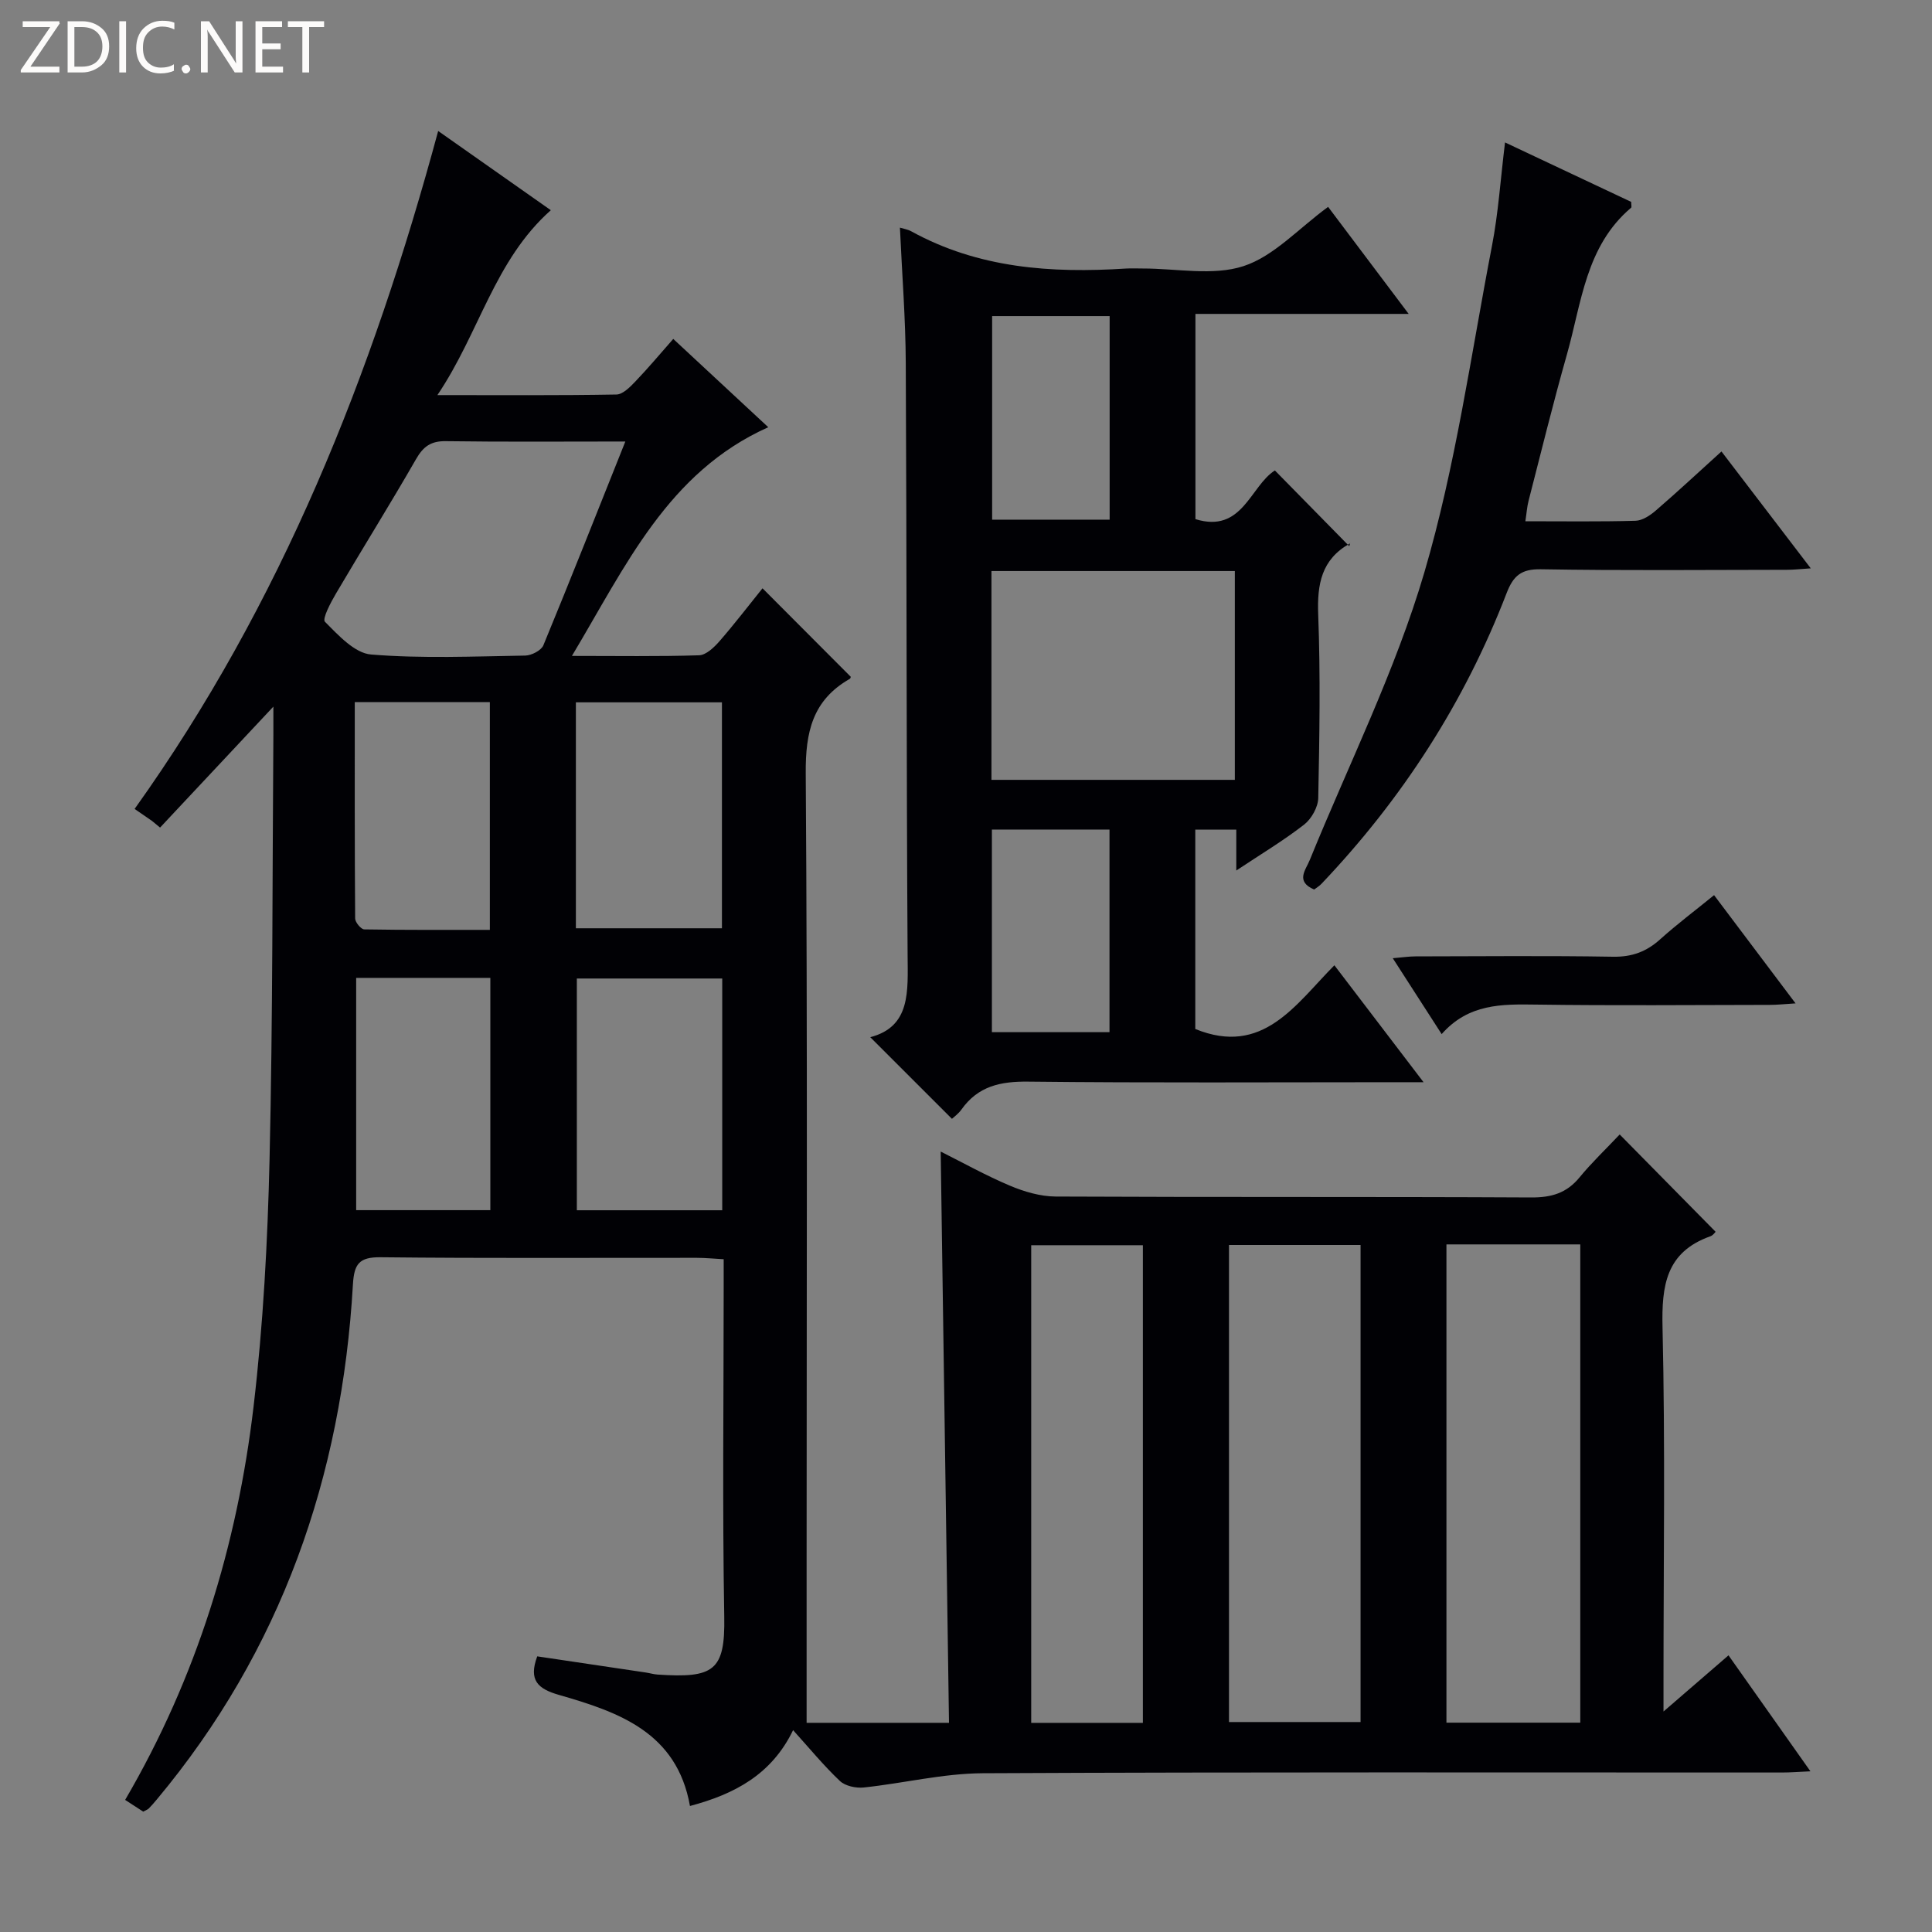 <svg enable-background="new 0 0 400 400" viewBox="0 0 400 400" xmlns="http://www.w3.org/2000/svg"><rect x="0" y="0" width="400" height="400" fill="#808080" stroke="none"/><g fill="#fcfbfa"><path d="m12.4 4.8-6.1 9h6v1.2h-8v-.5l6.1-8.9h-5.7v-1.2h7.6v.4z"/><path d="m14 15v-10.6h3c1.6 0 2.9.5 4 1.4s1.6 2.2 1.6 3.8-.5 3-1.6 3.9-2.4 1.5-4 1.5zm1.4-9.4v8.2h1.6c1.3 0 2.4-.4 3.1-1.1s1.1-1.8 1.1-3.1-.4-2.3-1.2-3-1.8-1-3.1-1z"/><path d="m26.1 4.4v10.6h-1.4v-10.6z"/><path d="m36.1 14.6c-.8.4-1.8.6-2.9.6-1.5 0-2.7-.5-3.6-1.4s-1.4-2.2-1.4-3.8c0-1.7.5-3.1 1.5-4.1s2.3-1.6 3.9-1.6c1 0 1.8.1 2.5.4v1.4c-.8-.4-1.6-.6-2.5-.6-1.2 0-2.1.4-2.9 1.2s-1.1 1.8-1.1 3.2c0 1.3.3 2.3 1 3s1.6 1.1 2.7 1.1c1 0 2-.2 2.7-.7v1.3z"/><path d="m37.6 14.3c0-.2.1-.5.3-.6s.4-.3.6-.3c.3 0 .5.1.6.3s.3.4.3.6-.1.4-.3.6-.4.3-.6.3c-.3 0-.5-.1-.6-.3s-.3-.4-.3-.6z"/><path d="m50.2 15h-1.6l-5.3-8.2c-.2-.2-.3-.5-.4-.7 0 .2.1.7.1 1.5v7.4h-1.4v-10.6h1.7l5.2 8.1c.2.4.4.6.4.7 0-.3-.1-.8-.1-1.5v-7.3h1.4z"/><path d="m58.6 15h-5.7v-10.6h5.5v1.2h-4.1v3.4h3.8v1.2h-3.8v3.6h4.3z"/><path d="m67.1 5.6h-3.1v9.4h-1.4v-9.4h-3v-1.2h7.5z"/></g><path d="m335.34 234.88c6.99 7.09 13.39 13.59 19.86 20.15-.1.09-.52.73-1.09.93-9.19 3.27-10.11 10.19-9.9 18.92.57 24.31.2 48.65.2 72.98v6.49c5.04-4.35 9.1-7.87 13.46-11.63 5.61 7.94 11.04 15.63 16.96 24.01-2.44.11-4.17.25-5.9.25-55.15.01-110.31-.12-165.46.15-8.21.04-16.41 2.08-24.63 2.95-1.62.17-3.84-.3-4.95-1.35-3.34-3.16-6.28-6.75-9.69-10.52-4.43 9.17-12.09 13.24-21.35 15.7-2.7-15.27-14.78-19.45-27.13-23-4.36-1.25-6.33-3.03-4.49-7.98 7.46 1.11 14.95 2.22 22.44 3.34.82.12 1.63.37 2.46.43 11.64.78 14.02-.74 13.82-11.98-.4-22.65-.12-45.32-.12-67.98 0-1.82 0-3.64 0-6.03-2.03-.11-3.79-.29-5.55-.29-21.83-.02-43.66.12-65.48-.12-4.46-.05-5.48 1.4-5.73 5.62-2.29 39.8-14.82 75.77-40.61 106.65-.53.64-1.08 1.27-1.66 1.86-.22.22-.56.33-1.15.65-1.08-.7-2.28-1.48-3.74-2.43 14.81-25.33 23.2-52.69 26.59-81.46 2-16.97 2.91-34.13 3.31-51.23.68-29.3.57-58.61.79-87.92.01-1.78 0-3.56 0-5.74-8.14 8.69-15.8 16.87-23.46 25.04-.55-.46-1.11-.92-1.66-1.37-1.19-.82-2.37-1.63-3.61-2.49 30.38-42.52 49.22-89.93 62.85-140.36 7.54 5.3 15.27 10.75 23.32 16.4-11.71 10.42-14.76 25.35-23.48 38.28 13.2 0 25.13.09 37.06-.12 1.32-.02 2.8-1.52 3.88-2.65 2.64-2.75 5.1-5.69 7.89-8.86 6.55 6.09 12.95 12.04 19.67 18.28-20.83 9.35-29.47 28.69-40.65 47.35 9.49 0 17.91.14 26.33-.13 1.45-.05 3.11-1.64 4.22-2.91 3.15-3.62 6.07-7.44 8.91-10.96 6.2 6.21 12.15 12.19 18.25 18.3.05-.13.02.34-.2.46-7.68 4.39-9.17 10.98-9.1 19.57.38 54.49.18 108.98.18 163.47v33.09h29.48c-.57-39.46-1.14-78.67-1.72-118.27 4.56 2.28 9.33 4.95 14.33 7.06 2.96 1.25 6.3 2.23 9.47 2.25 32.83.16 65.65.02 98.48.19 4.18.02 7.32-.9 9.99-4.16 2.54-3.09 5.45-5.85 8.31-8.88zm-35.87 22.76v99.02h27.71c0-33.09 0-65.95 0-99.02-9.34 0-18.28 0-27.71 0zm-45.02.12v98.77h27.24c0-33.15 0-65.9 0-98.77-9.24 0-18.15 0-27.24 0zm-17.83 98.94c0-33.19 0-66.05 0-98.89-7.97 0-15.54 0-23.12 0v98.89zm-107.15-265.29c-12.99 0-25.07.1-37.14-.07-3.11-.05-4.69 1.09-6.2 3.73-5.37 9.35-11.09 18.5-16.56 27.8-1.1 1.87-2.9 5.26-2.29 5.87 2.77 2.77 6.15 6.5 9.56 6.77 10.57.86 21.26.39 31.9.22 1.3-.02 3.32-1.06 3.76-2.13 5.63-13.64 11.05-27.37 16.97-42.19zm20.06 159.16c0-16.34 0-32.07 0-47.98-10.3 0-20.3 0-30.1 0v47.98zm-30.3-105.16v46.78h30.24c0-15.78 0-31.17 0-46.78-10.11 0-19.87 0-30.24 0zm-17.71 105.14c0-16.36 0-32.09 0-48.09-9.35 0-18.4 0-27.78 0v48.09zm-28.07-105.19c0 15.29-.03 30.05.08 44.81.01.79 1.22 2.24 1.89 2.25 8.71.15 17.43.1 26 .1 0-16.25 0-31.61 0-47.16-9.33 0-18.27 0-27.97 0z" fill="#010105"/><path d="m186.32 47.13c.85.26 1.65.38 2.31.74 13.94 7.69 29.03 8.72 44.47 7.73 1.16-.07 2.33-.01 3.5-.01 7-.01 14.52 1.57 20.85-.49 6.27-2.04 11.35-7.75 17.52-12.27 5.27 7.01 10.68 14.19 16.68 22.16-15.25 0-29.48 0-44.15 0v42.49c9.74 3.01 11.32-6.81 16.45-10.08 4.93 5.02 9.87 10.05 15.41 15.69.24-1.15.27-.66.09-.55-5.85 3.29-6.77 8.38-6.53 14.69.48 12.65.26 25.33.01 37.99-.04 1.89-1.4 4.31-2.92 5.5-4.27 3.32-8.95 6.12-14.05 9.51 0-3.23 0-5.68 0-8.47-2.91 0-5.5 0-8.49 0v41.28c14 5.72 20.75-5.07 28.8-13.19 6.16 8.08 11.97 15.7 18.46 24.21-2.86 0-4.61 0-6.36 0-25.16 0-50.33.16-75.49-.12-5.75-.07-10.38.93-13.81 5.76-.66.93-1.65 1.62-1.98 1.94-5.67-5.67-11.25-11.24-16.91-16.9 8.41-2.19 7.78-9.49 7.73-17.04-.26-40.83-.17-81.65-.38-122.48-.04-9.27-.78-18.54-1.21-28.09zm18.95 71.1v43.23h50.39c0-14.58 0-28.79 0-43.23-16.85 0-33.41 0-50.39 0zm24.47-52.78c-8.41 0-16.32 0-24.33 0v42.14h24.33c0-14.11 0-27.88 0-42.14zm-24.38 106.3v41.95h24.35c0-14.07 0-27.83 0-41.95-8.23 0-16.29 0-24.35 0z" fill="#010105"/><path d="m272.07 184.17c-3.91-1.71-1.75-4.01-.88-6.15 8.05-19.8 17.71-39.12 23.71-59.52 6.47-22.01 9.64-45 14-67.61 1.31-6.78 1.76-13.73 2.7-21.4 9 4.24 17.62 8.31 26.12 12.31 0 .64.13 1.08-.02 1.21-9.4 7.95-10.25 19.68-13.29 30.39-2.85 10.04-5.34 20.19-7.94 30.3-.32 1.24-.4 2.54-.66 4.22 7.85 0 15.33.11 22.8-.1 1.44-.04 3.05-1.12 4.22-2.13 4.51-3.89 8.87-7.96 13.58-12.22 6.18 8.1 12.1 15.84 18.49 24.2-2.12.14-3.51.3-4.91.3-16.99.02-33.98.18-50.96-.11-4.08-.07-5.71 1.33-7.11 4.96-8.71 22.62-21.63 42.61-38.33 60.17-.45.48-1.02.8-1.52 1.18z" fill="#010105"/><path d="m354.88 185.33c5.61 7.45 10.97 14.57 16.87 22.41-2.26.14-3.79.31-5.32.31-16.13.02-32.27.17-48.4-.06-7.1-.1-13.97-.21-19.55 6.11-3.46-5.38-6.57-10.2-10.12-15.71 1.95-.16 3.32-.38 4.68-.38 13.64-.02 27.28-.16 40.91.07 3.96.07 6.97-1.06 9.83-3.66 3.43-3.08 7.13-5.86 11.1-9.09z" fill="#010105"/></svg>